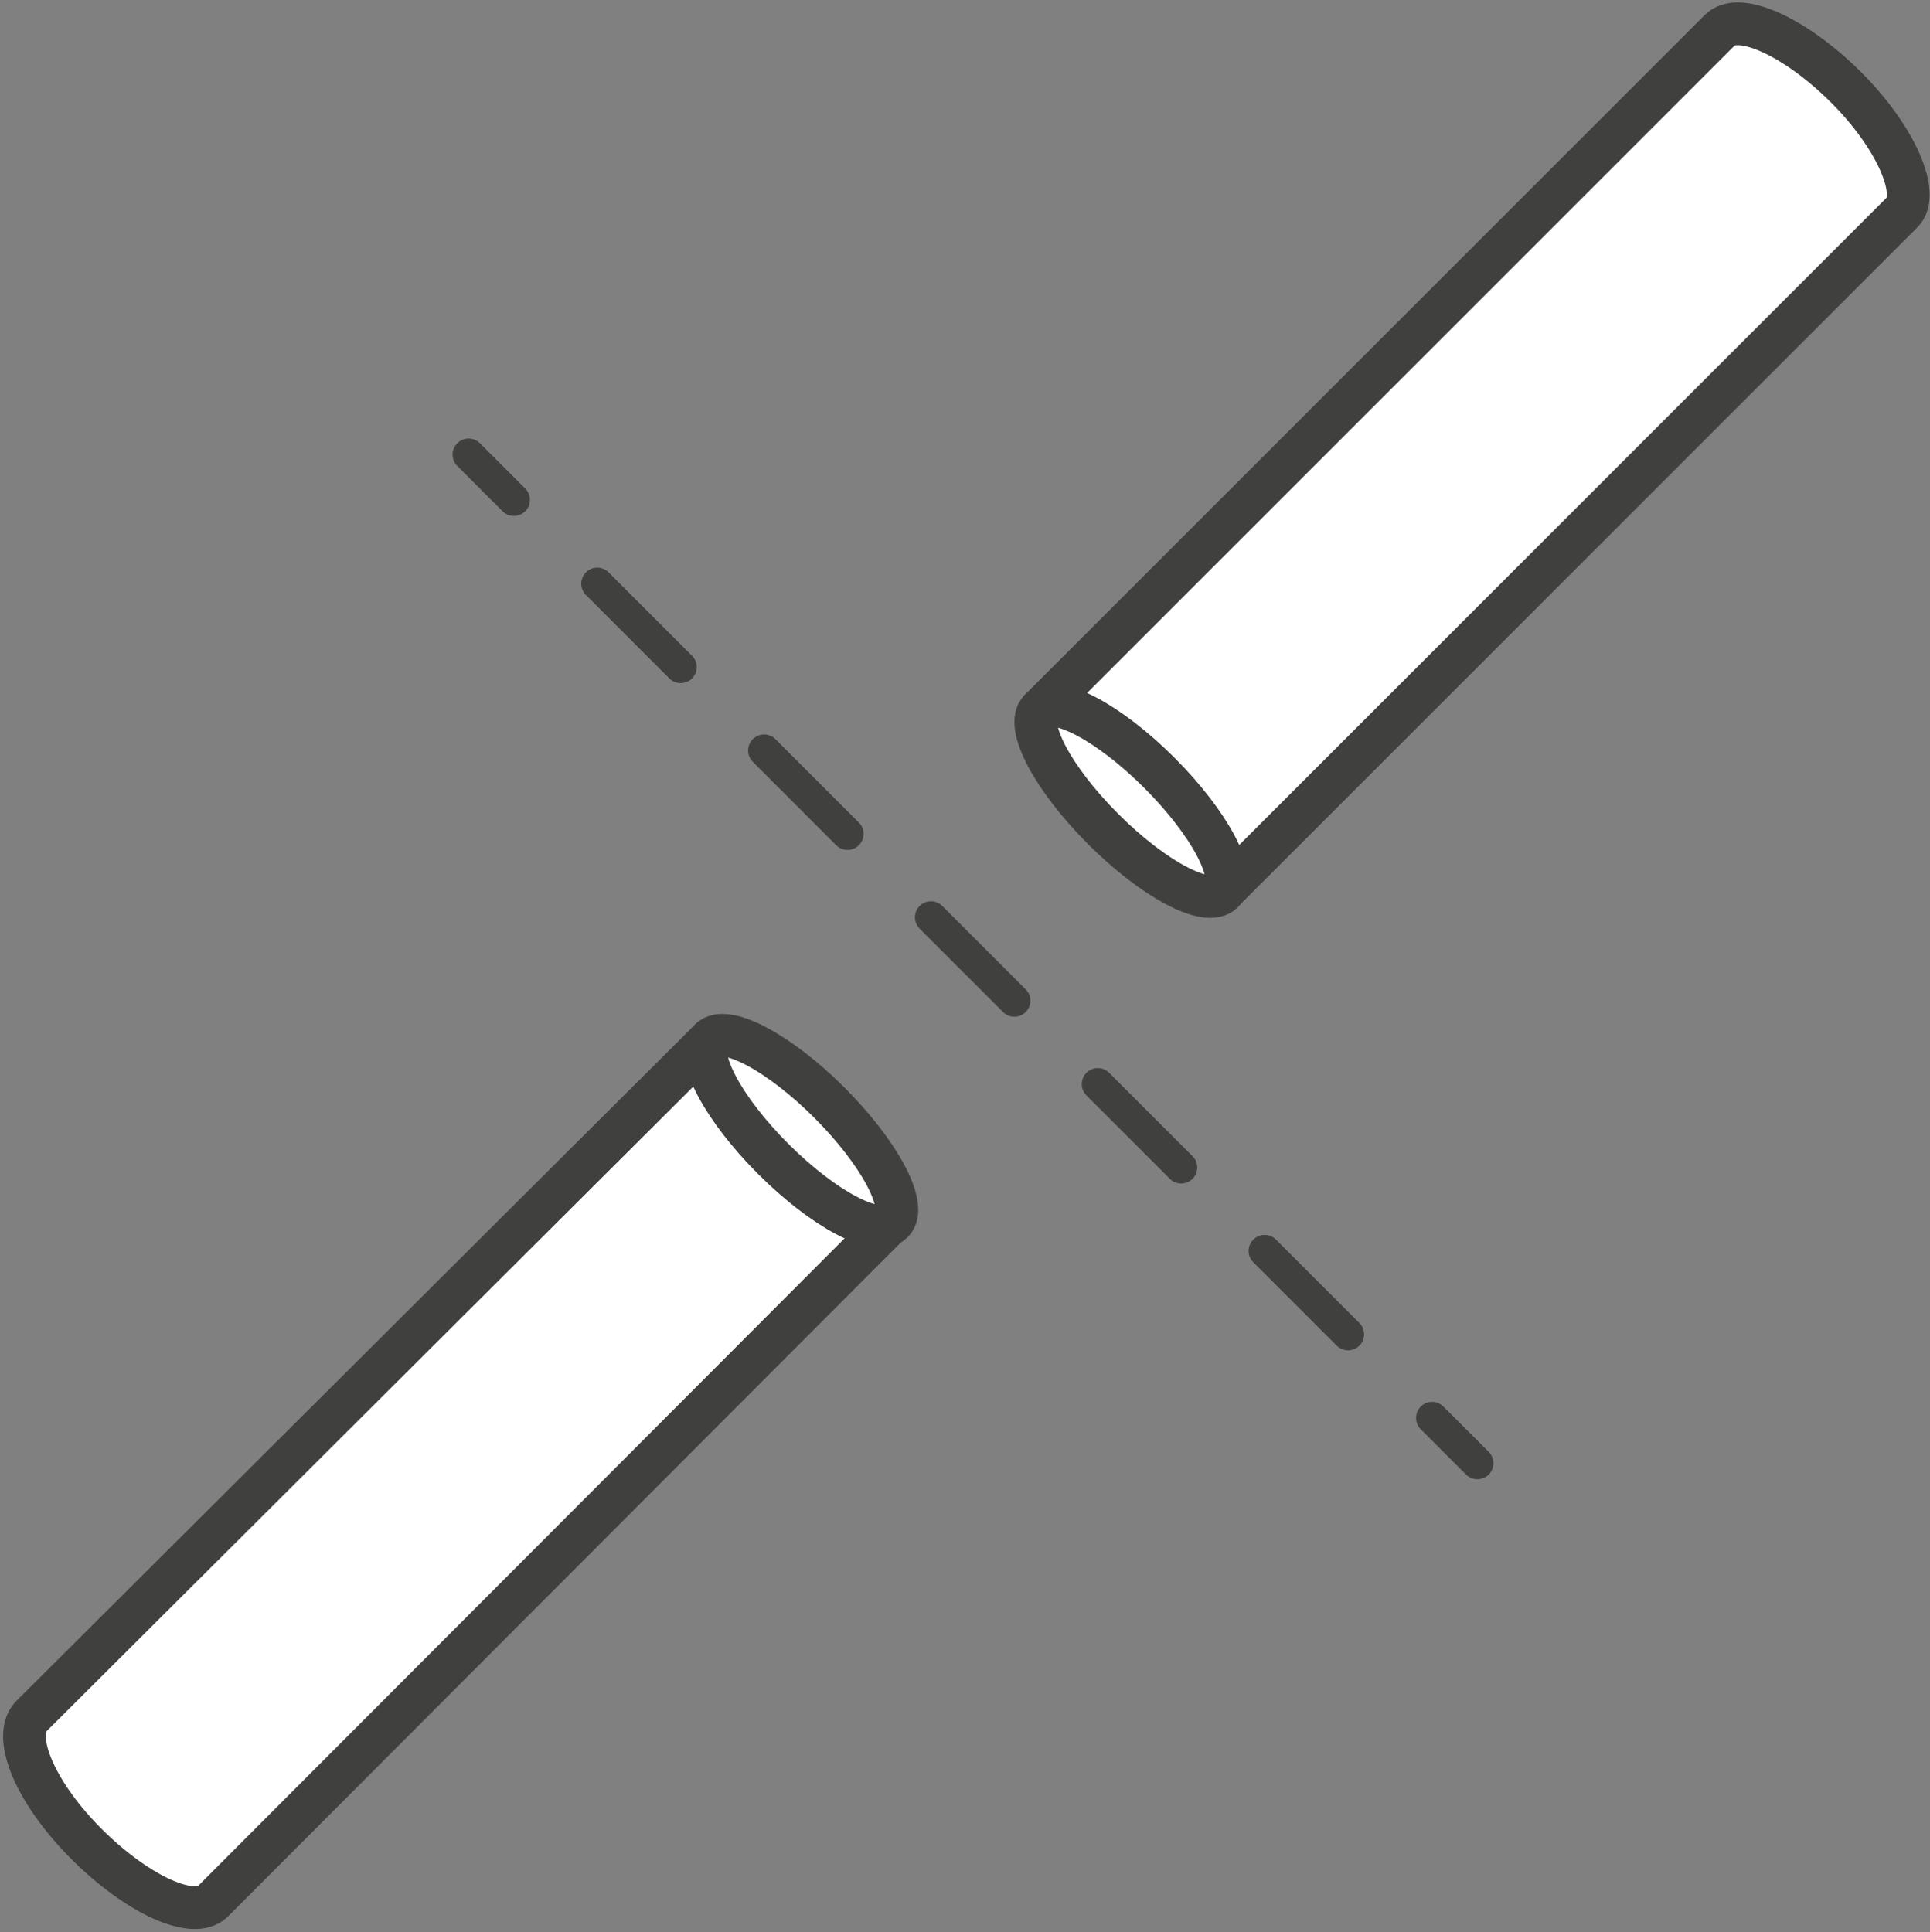 <svg xmlns="http://www.w3.org/2000/svg" width="45.152" height="45.207" viewBox="0 0 45.152 45.207">
  <rect x="0" y="0" width="45.152" height="45.207" fill="#808080" stroke="none"/>
  <g id="icon-07" transform="translate(-4.557 -1.443)">
    <path id="Path_834" data-name="Path 834" d="M9.54,45.93c-.45.45-1.76-.15-2.94-1.32s-1.77-2.5-1.32-3L21.17,25.77,25.44,30,9.54,45.93" fill="#fff" stroke="#40403f" stroke-linecap="round" stroke-linejoin="round" stroke-width="1"/>
    <ellipse id="Ellipse_294" data-name="Ellipse 294" cx="0.93" cy="3.02" rx="0.93" ry="3.02" transform="translate(20.511 26.425) rotate(-45)" fill="#fff" stroke="#40403f" stroke-miterlimit="10" stroke-width="1"/>
    <path id="Path_835" data-name="Path 835" d="M44.79,2.15c.44-.45,1.76.15,2.94,1.32S49.5,6,49.05,6.42L33.16,22.31l-4.27-4.26,15.9-15.9" fill="#fff" stroke="#40403f" stroke-linecap="round" stroke-linejoin="round" stroke-width="1"/>
    <ellipse id="Ellipse_295" data-name="Ellipse 295" cx="0.93" cy="3.02" rx="0.93" ry="3.02" transform="translate(28.231 18.707) rotate(-45)" fill="#fff" stroke="#40403f" stroke-miterlimit="10" stroke-width="1"/>
    <line id="Line_201" data-name="Line 201" x2="1.06" y2="1.06" transform="translate(15.52 12.08)" fill="none" stroke="#40403f" stroke-linecap="round" stroke-linejoin="round" stroke-width="0.75"/>
    <line id="Line_202" data-name="Line 202" x2="18.55" y2="18.55" transform="translate(18.53 15.1)" fill="none" stroke="#40403f" stroke-linecap="round" stroke-linejoin="round" stroke-width="0.75" stroke-dasharray="2.76 2.76"/>
    <line id="Line_203" data-name="Line 203" x2="1.06" y2="1.06" transform="translate(38.06 34.62)" fill="none" stroke="#40403f" stroke-linecap="round" stroke-linejoin="round" stroke-width="0.75"/>
  </g>
</svg>
